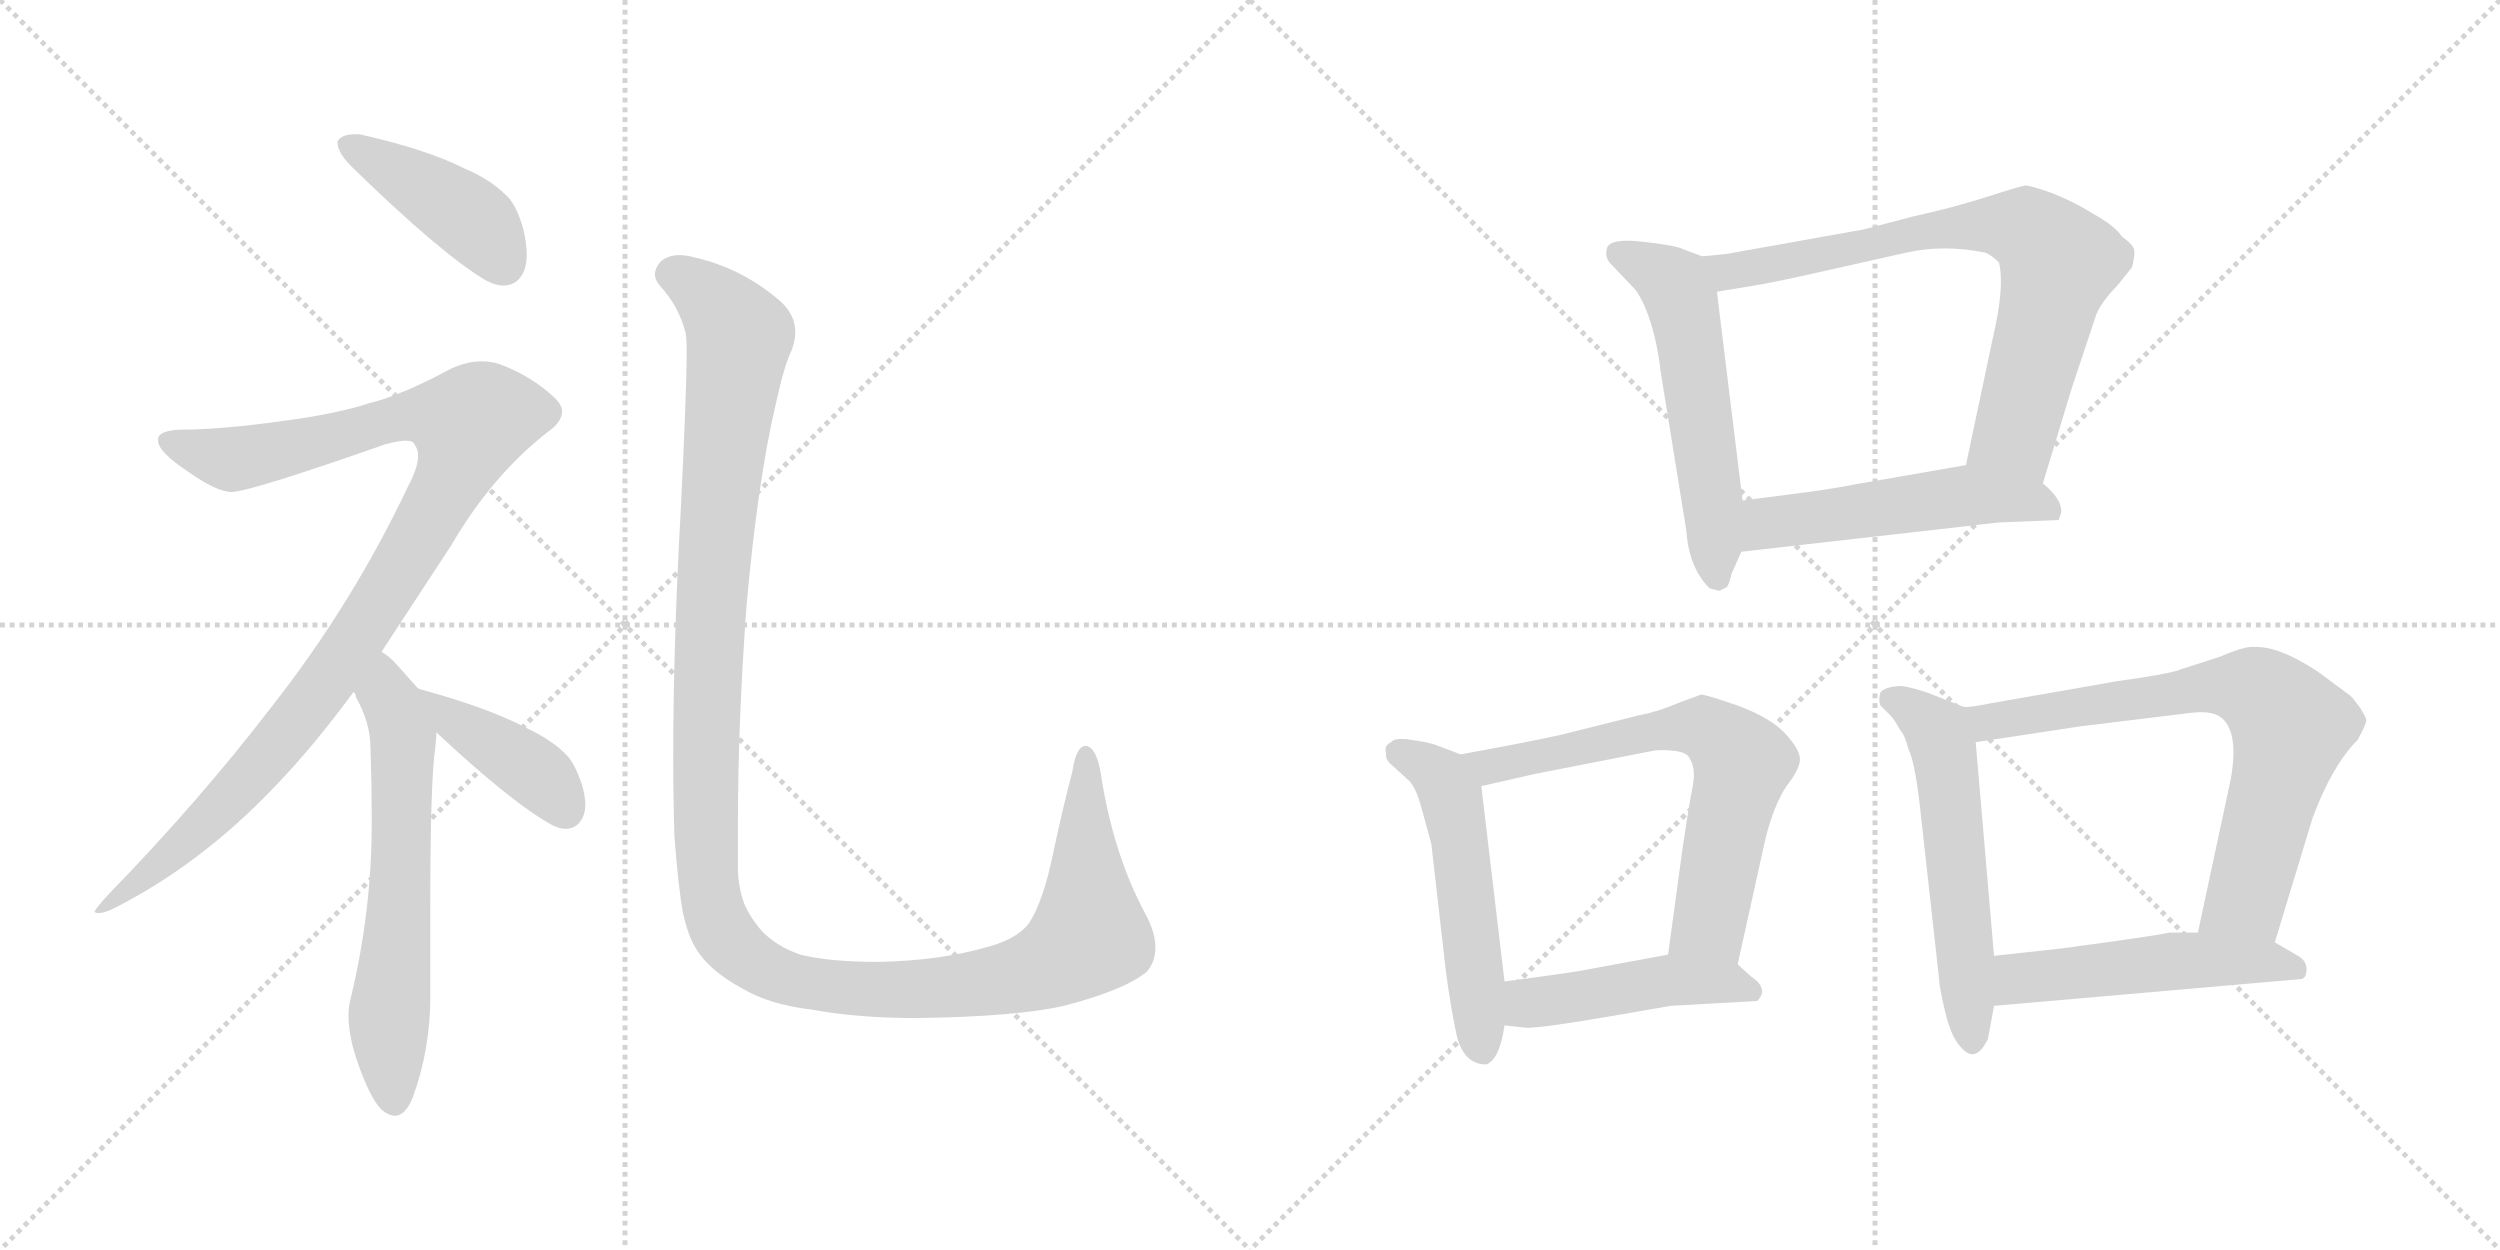 <svg version="1.1" viewBox="0 0 2048 1024" xmlns="http://www.w3.org/2000/svg">
  <g stroke="lightgray" stroke-dasharray="1,1" stroke-width="1" transform="scale(4, 4)">
    <line x1="0" y1="0" x2="256" y2="256"></line>
    <line x1="256" y1="0" x2="0" y2="256"></line>
    <line x1="128" y1="0" x2="128" y2="256"></line>
    <line x1="0" y1="128" x2="256" y2="128"></line>
    <line x1="256" y1="0" x2="512" y2="256"></line>
    <line x1="512" y1="0" x2="256" y2="256"></line>
    <line x1="384" y1="0" x2="384" y2="256"></line>
    <line x1="256" y1="128" x2="512" y2="128"></line>
  </g>
<g transform="scale(1, -1) translate(0, -850)">
   <style type="text/css">
    @keyframes keyframes0 {
      from {
       stroke: black;
       stroke-dashoffset: 421;
       stroke-width: 128;
       }
       58% {
       animation-timing-function: step-end;
       stroke: black;
       stroke-dashoffset: 0;
       stroke-width: 128;
       }
       to {
       stroke: black;
       stroke-width: 1024;
       }
       }
       #make-me-a-hanzi-animation-0 {
         animation: keyframes0 0.593s both;
         animation-delay: 0s;
         animation-timing-function: linear;
       }
    @keyframes keyframes1 {
      from {
       stroke: black;
       stroke-dashoffset: 1023;
       stroke-width: 128;
       }
       77% {
       animation-timing-function: step-end;
       stroke: black;
       stroke-dashoffset: 0;
       stroke-width: 128;
       }
       to {
       stroke: black;
       stroke-width: 1024;
       }
       }
       #make-me-a-hanzi-animation-1 {
         animation: keyframes1 1.083s both;
         animation-delay: 0.593s;
         animation-timing-function: linear;
       }
    @keyframes keyframes2 {
      from {
       stroke: black;
       stroke-dashoffset: 619;
       stroke-width: 128;
       }
       67% {
       animation-timing-function: step-end;
       stroke: black;
       stroke-dashoffset: 0;
       stroke-width: 128;
       }
       to {
       stroke: black;
       stroke-width: 1024;
       }
       }
       #make-me-a-hanzi-animation-2 {
         animation: keyframes2 0.754s both;
         animation-delay: 1.675s;
         animation-timing-function: linear;
       }
    @keyframes keyframes3 {
      from {
       stroke: black;
       stroke-dashoffset: 403;
       stroke-width: 128;
       }
       57% {
       animation-timing-function: step-end;
       stroke: black;
       stroke-dashoffset: 0;
       stroke-width: 128;
       }
       to {
       stroke: black;
       stroke-width: 1024;
       }
       }
       #make-me-a-hanzi-animation-3 {
         animation: keyframes3 0.578s both;
         animation-delay: 2.429s;
         animation-timing-function: linear;
       }
    @keyframes keyframes4 {
      from {
       stroke: black;
       stroke-dashoffset: 1298;
       stroke-width: 128;
       }
       81% {
       animation-timing-function: step-end;
       stroke: black;
       stroke-dashoffset: 0;
       stroke-width: 128;
       }
       to {
       stroke: black;
       stroke-width: 1024;
       }
       }
       #make-me-a-hanzi-animation-4 {
         animation: keyframes4 1.306s both;
         animation-delay: 3.007s;
         animation-timing-function: linear;
       }
    @keyframes keyframes5 {
      from {
       stroke: black;
       stroke-dashoffset: 552;
       stroke-width: 128;
       }
       64% {
       animation-timing-function: step-end;
       stroke: black;
       stroke-dashoffset: 0;
       stroke-width: 128;
       }
       to {
       stroke: black;
       stroke-width: 1024;
       }
       }
       #make-me-a-hanzi-animation-5 {
         animation: keyframes5 0.699s both;
         animation-delay: 4.313s;
         animation-timing-function: linear;
       }
    @keyframes keyframes6 {
      from {
       stroke: black;
       stroke-dashoffset: 741;
       stroke-width: 128;
       }
       71% {
       animation-timing-function: step-end;
       stroke: black;
       stroke-dashoffset: 0;
       stroke-width: 128;
       }
       to {
       stroke: black;
       stroke-width: 1024;
       }
       }
       #make-me-a-hanzi-animation-6 {
         animation: keyframes6 0.853s both;
         animation-delay: 5.012s;
         animation-timing-function: linear;
       }
    @keyframes keyframes7 {
      from {
       stroke: black;
       stroke-dashoffset: 515;
       stroke-width: 128;
       }
       63% {
       animation-timing-function: step-end;
       stroke: black;
       stroke-dashoffset: 0;
       stroke-width: 128;
       }
       to {
       stroke: black;
       stroke-width: 1024;
       }
       }
       #make-me-a-hanzi-animation-7 {
         animation: keyframes7 0.669s both;
         animation-delay: 5.865s;
         animation-timing-function: linear;
       }
    @keyframes keyframes8 {
      from {
       stroke: black;
       stroke-dashoffset: 523;
       stroke-width: 128;
       }
       63% {
       animation-timing-function: step-end;
       stroke: black;
       stroke-dashoffset: 0;
       stroke-width: 128;
       }
       to {
       stroke: black;
       stroke-width: 1024;
       }
       }
       #make-me-a-hanzi-animation-8 {
         animation: keyframes8 0.676s both;
         animation-delay: 6.535s;
         animation-timing-function: linear;
       }
    @keyframes keyframes9 {
      from {
       stroke: black;
       stroke-dashoffset: 659;
       stroke-width: 128;
       }
       68% {
       animation-timing-function: step-end;
       stroke: black;
       stroke-dashoffset: 0;
       stroke-width: 128;
       }
       to {
       stroke: black;
       stroke-width: 1024;
       }
       }
       #make-me-a-hanzi-animation-9 {
         animation: keyframes9 0.786s both;
         animation-delay: 7.21s;
         animation-timing-function: linear;
       }
    @keyframes keyframes10 {
      from {
       stroke: black;
       stroke-dashoffset: 457;
       stroke-width: 128;
       }
       60% {
       animation-timing-function: step-end;
       stroke: black;
       stroke-dashoffset: 0;
       stroke-width: 128;
       }
       to {
       stroke: black;
       stroke-width: 1024;
       }
       }
       #make-me-a-hanzi-animation-10 {
         animation: keyframes10 0.622s both;
         animation-delay: 7.996s;
         animation-timing-function: linear;
       }
    @keyframes keyframes11 {
      from {
       stroke: black;
       stroke-dashoffset: 558;
       stroke-width: 128;
       }
       64% {
       animation-timing-function: step-end;
       stroke: black;
       stroke-dashoffset: 0;
       stroke-width: 128;
       }
       to {
       stroke: black;
       stroke-width: 1024;
       }
       }
       #make-me-a-hanzi-animation-11 {
         animation: keyframes11 0.704s both;
         animation-delay: 8.618s;
         animation-timing-function: linear;
       }
    @keyframes keyframes12 {
      from {
       stroke: black;
       stroke-dashoffset: 720;
       stroke-width: 128;
       }
       70% {
       animation-timing-function: step-end;
       stroke: black;
       stroke-dashoffset: 0;
       stroke-width: 128;
       }
       to {
       stroke: black;
       stroke-width: 1024;
       }
       }
       #make-me-a-hanzi-animation-12 {
         animation: keyframes12 0.836s both;
         animation-delay: 9.322s;
         animation-timing-function: linear;
       }
    @keyframes keyframes13 {
      from {
       stroke: black;
       stroke-dashoffset: 502;
       stroke-width: 128;
       }
       62% {
       animation-timing-function: step-end;
       stroke: black;
       stroke-dashoffset: 0;
       stroke-width: 128;
       }
       to {
       stroke: black;
       stroke-width: 1024;
       }
       }
       #make-me-a-hanzi-animation-13 {
         animation: keyframes13 0.659s both;
         animation-delay: 10.158s;
         animation-timing-function: linear;
       }
</style>
<path d="M 276.5 734.0 L 276.5 733.0 Q 276.5 725.0 288.5 713.0 Q 362.5 641.0 398.5 620.0 Q 406.5 616.0 412.5 616.0 Q 417.5 616.0 422.5 619.0 Q 431.5 626.0 431.5 641.0 Q 431.5 651.0 428.5 663.0 Q 422.5 684.0 413.5 691.0 Q 401.5 703.0 380.5 712.0 Q 348.5 728.0 294.5 740.0 L 290.5 740.0 Q 279.5 740.0 276.5 734.0 Z" fill="lightgray"></path> 
<path d="M 312.5 316.0 L 369.5 403.0 Q 404.5 463.0 452.5 499.0 Q 460.5 506.0 460.5 513.0 Q 460.5 518.0 454.5 524.0 Q 435.5 542.0 408.5 552.0 Q 401.5 554.0 394.5 554.0 Q 382.5 554.0 369.5 548.0 Q 328.5 526.0 303.5 520.0 Q 276.5 511.0 230.5 505.0 Q 180.5 498.0 146.5 498.0 Q 130.5 497.0 129.5 491.0 L 129.5 489.0 Q 129.5 480.0 153.5 464.0 Q 177.5 447.0 189.5 447.0 Q 204.5 447.0 315.5 486.0 Q 326.5 489.0 332.5 489.0 Q 338.5 489.0 339.5 486.0 Q 342.5 482.0 342.5 477.0 Q 342.5 467.0 334.5 452.0 Q 288.5 355.0 222.5 271.0 Q 162.5 193.0 89.5 118.0 Q 77.5 105.0 77.5 103.0 Q 78.5 102.0 80.5 102.0 Q 85.5 102.0 93.5 106.0 Q 164.5 142.0 224.5 205.0 Q 256.5 238.0 289.5 283.0 L 312.5 316.0 Z" fill="lightgray"></path> 
<path d="M 356.5 237.0 Q 357.5 246.0 357.5 250.0 C 358.5 268.0 358.5 268.0 342.5 286.0 L 325.5 305.0 Q 318.5 313.0 312.5 316.0 C 288.5 334.0 275.5 310.0 289.5 283.0 Q 291.5 282.0 291.5 279.0 Q 303.5 258.0 303.5 237.0 Q 304.5 208.0 304.5 183.0 L 304.5 175.0 Q 304.5 104.0 287.5 33.0 Q 285.5 26.0 285.5 18.0 Q 285.5 3.0 291.5 -16.0 Q 302.5 -49.0 312.5 -59.0 Q 318.5 -64.0 323.5 -64.0 Q 332.5 -64.0 338.5 -48.0 Q 352.5 -9.0 352.5 33.0 L 352.5 108.0 Q 352.5 209.0 356.5 237.0 Z" fill="lightgray"></path> 
<path d="M 357.5 250.0 Q 419.5 192.0 452.5 174.0 Q 458.5 171.0 463.5 171.0 Q 468.5 171.0 472.5 174.0 Q 479.5 180.0 479.5 191.0 Q 479.5 198.0 476.5 208.0 Q 470.5 225.0 464.5 231.0 Q 453.5 243.0 432.5 253.0 Q 400.5 270.0 345.5 285.0 L 342.5 286.0 C 313.5 295.0 335.5 270.0 357.5 250.0 Z" fill="lightgray"></path> 
<path d="M 552.5 165.0 Q 555.5 124.0 559.5 102.0 Q 563.5 84.0 569.5 74.0 Q 580.5 55.0 608.5 40.0 Q 630.5 27.0 664.5 23.0 Q 702.5 16.0 750.5 16.0 Q 831.5 17.0 871.5 26.0 Q 921.5 39.0 939.5 54.0 Q 946.5 62.0 946.5 74.0 Q 946.5 86.0 938.5 101.0 Q 911.5 151.0 901.5 218.0 Q 898.5 234.0 892.5 238.0 Q 890.5 239.0 889.5 239.0 Q 881.5 239.0 878.5 218.0 Q 871.5 192.0 862.5 150.0 Q 854.5 111.0 842.5 93.0 Q 832.5 81.0 811.5 75.0 Q 771.5 63.0 719.5 62.0 Q 679.5 62.0 655.5 68.0 Q 635.5 75.0 623.5 88.0 Q 612.5 101.0 608.5 113.0 Q 604.5 126.0 604.5 139.0 L 604.5 175.0 Q 604.5 257.0 611.5 353.0 Q 620.5 455.0 635.5 519.0 Q 642.5 551.0 648.5 563.0 Q 651.5 571.0 651.5 578.0 Q 651.5 592.0 639.5 603.0 Q 608.5 630.0 569.5 639.0 Q 562.5 641.0 556.5 641.0 Q 546.5 641.0 540.5 635.0 Q 536.5 630.0 536.5 625.0 Q 536.5 621.0 540.5 616.0 Q 555.5 600.0 561.5 578.0 Q 562.5 574.0 562.5 562.0 Q 562.5 528.0 557.5 429.0 Q 551.5 320.0 551.5 230.0 Q 551.5 196.0 552.5 165.0 Z" fill="lightgray"></path> 
<path d="M 1394.5 640.0 L 1378.5 646.0 Q 1372.5 649.0 1345.5 652.0 Q 1319.5 655.0 1316.5 647.0 Q 1314.5 640.0 1318.5 635.0 L 1336.5 616.0 Q 1343.5 610.0 1350.5 591.0 Q 1357.5 571.0 1360.5 545.0 L 1381.5 415.0 Q 1383.5 385.0 1400.5 368.0 L 1408.5 366.0 L 1414.5 369.0 Q 1416.5 371.0 1418.5 380.0 L 1426.5 398.0 L 1427.5 440.0 L 1406.5 611.0 C 1403.5 637.0 1403.5 637.0 1394.5 640.0 Z" fill="lightgray"></path> 
<path d="M 1673.5 454.0 L 1697.5 533.0 L 1717.5 593.0 Q 1722.5 604.0 1734.5 616.0 L 1746.5 631.0 Q 1748.5 638.0 1748.5 644.0 Q 1748.5 649.0 1738.5 656.0 Q 1732.5 665.0 1714.5 675.0 Q 1698.5 685.0 1680.5 692.0 Q 1663.5 698.0 1659.5 698.0 Q 1656.5 698.0 1628.5 689.0 Q 1600.5 680.0 1568.5 673.0 L 1526.5 662.0 L 1414.5 642.0 L 1394.5 640.0 C 1364.5 637.0 1376.5 606.0 1406.5 611.0 L 1436.5 616.0 Q 1450.5 618.0 1494.5 628.0 L 1561.5 643.0 Q 1592.5 650.0 1626.5 643.0 Q 1631.5 641.0 1637.5 635.0 Q 1642.5 616.0 1632.5 573.0 L 1610.5 469.0 C 1604.5 440.0 1664.5 425.0 1673.5 454.0 Z" fill="lightgray"></path> 
<path d="M 1426.5 398.0 L 1637.5 422.0 L 1686.5 424.0 L 1688.5 430.0 Q 1689.5 441.0 1673.5 454.0 C 1651.5 474.0 1640.5 474.0 1610.5 469.0 L 1518.5 453.0 Q 1503.5 450.0 1481.5 447.0 L 1427.5 440.0 C 1397.5 436.0 1396.5 395.0 1426.5 398.0 Z" fill="lightgray"></path> 
<path d="M 1196.5 232.0 L 1175.5 240.0 Q 1169.5 242.0 1155.5 244.0 Q 1142.5 246.0 1139.5 242.0 Q 1133.5 239.0 1135.5 233.0 Q 1134.5 228.0 1140.5 223.0 L 1152.5 212.0 Q 1159.5 207.0 1164.5 188.0 L 1172.5 159.0 L 1184.5 54.0 Q 1188.5 24.0 1193.5 1.0 Q 1199.5 -22.0 1217.5 -22.0 Q 1228.5 -18.0 1232.5 10.0 L 1232.5 46.0 L 1213.5 206.0 C 1211.5 226.0 1211.5 226.0 1196.5 232.0 Z" fill="lightgray"></path> 
<path d="M 1423.5 60.0 L 1446.5 164.0 Q 1453.5 191.0 1463.5 206.0 Q 1474.5 220.0 1474.5 228.0 Q 1474.5 236.0 1462.5 249.0 Q 1450.5 262.0 1423.5 272.0 Q 1397.5 281.0 1393.5 281.0 L 1374.5 274.0 Q 1358.5 267.0 1342.5 264.0 L 1278.5 248.0 Q 1251.5 242.0 1196.5 232.0 C 1166.5 227.0 1184.5 199.0 1213.5 206.0 L 1257.5 216.0 L 1354.5 235.0 Q 1359.5 236.0 1370.5 235.0 Q 1382.5 234.0 1384.5 228.0 Q 1389.5 220.0 1386.5 205.0 Q 1383.5 190.0 1378.5 156.0 L 1366.5 68.0 C 1362.5 38.0 1417.5 31.0 1423.5 60.0 Z" fill="lightgray"></path> 
<path d="M 1368.5 26.0 L 1439.5 30.0 Q 1449.5 40.0 1434.5 50.0 L 1423.5 60.0 C 1406.5 75.0 1396.5 73.0 1366.5 68.0 L 1301.5 56.0 Q 1293.5 54.0 1232.5 46.0 C 1202.5 42.0 1202.5 13.0 1232.5 10.0 L 1250.5 8.0 Q 1264.5 8.0 1322.5 18.0 L 1368.5 26.0 Z" fill="lightgray"></path> 
<path d="M 1608.5 271.0 L 1580.5 282.0 Q 1569.5 286.0 1558.5 288.0 Q 1545.5 288.0 1540.5 283.0 Q 1538.5 277.0 1540.5 272.0 L 1549.5 263.0 Q 1553.5 258.0 1556.5 252.0 Q 1560.5 248.0 1563.5 236.0 Q 1568.5 226.0 1572.5 192.0 L 1588.5 48.0 Q 1588.5 42.0 1593.5 21.0 Q 1598.5 0.0 1606.5 -8.0 Q 1618.5 -22.0 1628.5 -1.0 L 1633.5 26.0 L 1633.5 67.0 L 1618.5 242.0 C 1616.5 268.0 1616.5 268.0 1608.5 271.0 Z" fill="lightgray"></path> 
<path d="M 1734.5 292.0 L 1631.5 274.0 Q 1611.5 270.0 1608.5 271.0 C 1578.5 268.0 1588.5 238.0 1618.5 242.0 L 1704.5 255.0 L 1794.5 266.0 Q 1810.5 268.0 1818.5 263.0 Q 1834.5 252.0 1827.5 212.0 L 1800.5 86.0 C 1794.5 57.0 1854.5 49.0 1863.5 78.0 L 1894.5 180.0 Q 1910.5 223.0 1931.5 244.0 Q 1938.5 257.0 1938.5 260.0 Q 1938.5 262.0 1933.5 270.0 Q 1928.5 277.0 1925.5 280.0 L 1898.5 300.0 Q 1866.5 321.0 1846.5 320.0 Q 1839.5 321.0 1818.5 312.0 L 1787.5 302.0 Q 1778.5 298.0 1734.5 292.0 Z" fill="lightgray"></path> 
<path d="M 1633.5 26.0 L 1885.5 48.0 Q 1889.5 49.0 1889.5 56.0 Q 1889.5 63.0 1882.5 67.0 L 1863.5 78.0 L 1800.5 86.0 L 1776.5 86.0 Q 1770.5 84.0 1688.5 73.0 L 1633.5 67.0 C 1603.5 64.0 1603.5 23.0 1633.5 26.0 Z" fill="lightgray"></path> 
      <clipPath id="make-me-a-hanzi-clip-0">
      <path d="M 276.5 734.0 L 276.5 733.0 Q 276.5 725.0 288.5 713.0 Q 362.5 641.0 398.5 620.0 Q 406.5 616.0 412.5 616.0 Q 417.5 616.0 422.5 619.0 Q 431.5 626.0 431.5 641.0 Q 431.5 651.0 428.5 663.0 Q 422.5 684.0 413.5 691.0 Q 401.5 703.0 380.5 712.0 Q 348.5 728.0 294.5 740.0 L 290.5 740.0 Q 279.5 740.0 276.5 734.0 Z" fill="lightgray"></path>
      </clipPath>
      <path clip-path="url(#make-me-a-hanzi-clip-0)" d="M 285.5 734.0 L 381.5 674.0 L 412.5 633.0 " fill="none" id="make-me-a-hanzi-animation-0" stroke-dasharray="293 586" stroke-linecap="round"></path>

      <clipPath id="make-me-a-hanzi-clip-1">
      <path d="M 312.5 316.0 L 369.5 403.0 Q 404.5 463.0 452.5 499.0 Q 460.5 506.0 460.5 513.0 Q 460.5 518.0 454.5 524.0 Q 435.5 542.0 408.5 552.0 Q 401.5 554.0 394.5 554.0 Q 382.5 554.0 369.5 548.0 Q 328.5 526.0 303.5 520.0 Q 276.5 511.0 230.5 505.0 Q 180.5 498.0 146.5 498.0 Q 130.5 497.0 129.5 491.0 L 129.5 489.0 Q 129.5 480.0 153.5 464.0 Q 177.5 447.0 189.5 447.0 Q 204.5 447.0 315.5 486.0 Q 326.5 489.0 332.5 489.0 Q 338.5 489.0 339.5 486.0 Q 342.5 482.0 342.5 477.0 Q 342.5 467.0 334.5 452.0 Q 288.5 355.0 222.5 271.0 Q 162.5 193.0 89.5 118.0 Q 77.5 105.0 77.5 103.0 Q 78.5 102.0 80.5 102.0 Q 85.5 102.0 93.5 106.0 Q 164.5 142.0 224.5 205.0 Q 256.5 238.0 289.5 283.0 L 312.5 316.0 Z" fill="lightgray"></path>
      </clipPath>
      <path clip-path="url(#make-me-a-hanzi-clip-1)" d="M 135.5 490.0 L 189.5 474.0 L 255.5 486.0 L 326.5 508.0 L 359.5 510.0 L 384.5 503.0 L 376.5 472.0 L 351.5 424.0 L 248.5 266.0 L 141.5 151.0 L 86.5 105.0 L 79.5 105.0 " fill="none" id="make-me-a-hanzi-animation-1" stroke-dasharray="895 1790" stroke-linecap="round"></path>

      <clipPath id="make-me-a-hanzi-clip-2">
      <path d="M 356.5 237.0 Q 357.5 246.0 357.5 250.0 C 358.5 268.0 358.5 268.0 342.5 286.0 L 325.5 305.0 Q 318.5 313.0 312.5 316.0 C 288.5 334.0 275.5 310.0 289.5 283.0 Q 291.5 282.0 291.5 279.0 Q 303.5 258.0 303.5 237.0 Q 304.5 208.0 304.5 183.0 L 304.5 175.0 Q 304.5 104.0 287.5 33.0 Q 285.5 26.0 285.5 18.0 Q 285.5 3.0 291.5 -16.0 Q 302.5 -49.0 312.5 -59.0 Q 318.5 -64.0 323.5 -64.0 Q 332.5 -64.0 338.5 -48.0 Q 352.5 -9.0 352.5 33.0 L 352.5 108.0 Q 352.5 209.0 356.5 237.0 Z" fill="lightgray"></path>
      </clipPath>
      <path clip-path="url(#make-me-a-hanzi-clip-2)" d="M 311.5 308.0 L 330.5 246.0 L 318.5 21.0 L 322.5 -52.0 " fill="none" id="make-me-a-hanzi-animation-2" stroke-dasharray="491 982" stroke-linecap="round"></path>

      <clipPath id="make-me-a-hanzi-clip-3">
      <path d="M 357.5 250.0 Q 419.5 192.0 452.5 174.0 Q 458.5 171.0 463.5 171.0 Q 468.5 171.0 472.5 174.0 Q 479.5 180.0 479.5 191.0 Q 479.5 198.0 476.5 208.0 Q 470.5 225.0 464.5 231.0 Q 453.5 243.0 432.5 253.0 Q 400.5 270.0 345.5 285.0 L 342.5 286.0 C 313.5 295.0 335.5 270.0 357.5 250.0 Z" fill="lightgray"></path>
      </clipPath>
      <path clip-path="url(#make-me-a-hanzi-clip-3)" d="M 353.5 281.0 L 376.5 255.0 L 441.5 215.0 L 463.5 186.0 " fill="none" id="make-me-a-hanzi-animation-3" stroke-dasharray="275 550" stroke-linecap="round"></path>

      <clipPath id="make-me-a-hanzi-clip-4">
      <path d="M 552.5 165.0 Q 555.5 124.0 559.5 102.0 Q 563.5 84.0 569.5 74.0 Q 580.5 55.0 608.5 40.0 Q 630.5 27.0 664.5 23.0 Q 702.5 16.0 750.5 16.0 Q 831.5 17.0 871.5 26.0 Q 921.5 39.0 939.5 54.0 Q 946.5 62.0 946.5 74.0 Q 946.5 86.0 938.5 101.0 Q 911.5 151.0 901.5 218.0 Q 898.5 234.0 892.5 238.0 Q 890.5 239.0 889.5 239.0 Q 881.5 239.0 878.5 218.0 Q 871.5 192.0 862.5 150.0 Q 854.5 111.0 842.5 93.0 Q 832.5 81.0 811.5 75.0 Q 771.5 63.0 719.5 62.0 Q 679.5 62.0 655.5 68.0 Q 635.5 75.0 623.5 88.0 Q 612.5 101.0 608.5 113.0 Q 604.5 126.0 604.5 139.0 L 604.5 175.0 Q 604.5 257.0 611.5 353.0 Q 620.5 455.0 635.5 519.0 Q 642.5 551.0 648.5 563.0 Q 651.5 571.0 651.5 578.0 Q 651.5 592.0 639.5 603.0 Q 608.5 630.0 569.5 639.0 Q 562.5 641.0 556.5 641.0 Q 546.5 641.0 540.5 635.0 Q 536.5 630.0 536.5 625.0 Q 536.5 621.0 540.5 616.0 Q 555.5 600.0 561.5 578.0 Q 562.5 574.0 562.5 562.0 Q 562.5 528.0 557.5 429.0 Q 551.5 320.0 551.5 230.0 Q 551.5 196.0 552.5 165.0 Z" fill="lightgray"></path>
      </clipPath>
      <path clip-path="url(#make-me-a-hanzi-clip-4)" d="M 549.5 626.0 L 581.5 606.0 L 606.5 574.0 L 588.5 438.0 L 578.5 265.0 L 580.5 124.0 L 589.5 91.0 L 604.5 71.0 L 645.5 48.0 L 713.5 39.0 L 811.5 46.0 L 870.5 65.0 L 892.5 86.0 L 889.5 233.0 " fill="none" id="make-me-a-hanzi-animation-4" stroke-dasharray="1170 2340" stroke-linecap="round"></path>

      <clipPath id="make-me-a-hanzi-clip-5">
      <path d="M 1394.5 640.0 L 1378.5 646.0 Q 1372.5 649.0 1345.5 652.0 Q 1319.5 655.0 1316.5 647.0 Q 1314.5 640.0 1318.5 635.0 L 1336.5 616.0 Q 1343.5 610.0 1350.5 591.0 Q 1357.5 571.0 1360.5 545.0 L 1381.5 415.0 Q 1383.5 385.0 1400.5 368.0 L 1408.5 366.0 L 1414.5 369.0 Q 1416.5 371.0 1418.5 380.0 L 1426.5 398.0 L 1427.5 440.0 L 1406.5 611.0 C 1403.5 637.0 1403.5 637.0 1394.5 640.0 Z" fill="lightgray"></path>
      </clipPath>
      <path clip-path="url(#make-me-a-hanzi-clip-5)" d="M 1325.5 642.0 L 1367.5 621.0 L 1376.5 607.0 L 1398.5 476.0 L 1406.5 377.0 " fill="none" id="make-me-a-hanzi-animation-5" stroke-dasharray="424 848" stroke-linecap="round"></path>

      <clipPath id="make-me-a-hanzi-clip-6">
      <path d="M 1673.5 454.0 L 1697.5 533.0 L 1717.5 593.0 Q 1722.5 604.0 1734.5 616.0 L 1746.5 631.0 Q 1748.5 638.0 1748.5 644.0 Q 1748.5 649.0 1738.5 656.0 Q 1732.5 665.0 1714.5 675.0 Q 1698.5 685.0 1680.5 692.0 Q 1663.5 698.0 1659.5 698.0 Q 1656.5 698.0 1628.5 689.0 Q 1600.5 680.0 1568.5 673.0 L 1526.5 662.0 L 1414.5 642.0 L 1394.5 640.0 C 1364.5 637.0 1376.5 606.0 1406.5 611.0 L 1436.5 616.0 Q 1450.5 618.0 1494.5 628.0 L 1561.5 643.0 Q 1592.5 650.0 1626.5 643.0 Q 1631.5 641.0 1637.5 635.0 Q 1642.5 616.0 1632.5 573.0 L 1610.5 469.0 C 1604.5 440.0 1664.5 425.0 1673.5 454.0 Z" fill="lightgray"></path>
      </clipPath>
      <path clip-path="url(#make-me-a-hanzi-clip-6)" d="M 1400.5 634.0 L 1415.5 627.0 L 1611.5 665.0 L 1662.5 661.0 L 1686.5 635.0 L 1683.5 621.0 L 1651.5 497.0 L 1618.5 475.0 " fill="none" id="make-me-a-hanzi-animation-6" stroke-dasharray="613 1226" stroke-linecap="round"></path>

      <clipPath id="make-me-a-hanzi-clip-7">
      <path d="M 1426.5 398.0 L 1637.5 422.0 L 1686.5 424.0 L 1688.5 430.0 Q 1689.5 441.0 1673.5 454.0 C 1651.5 474.0 1640.5 474.0 1610.5 469.0 L 1518.5 453.0 Q 1503.5 450.0 1481.5 447.0 L 1427.5 440.0 C 1397.5 436.0 1396.5 395.0 1426.5 398.0 Z" fill="lightgray"></path>
      </clipPath>
      <path clip-path="url(#make-me-a-hanzi-clip-7)" d="M 1433.5 405.0 L 1448.5 421.0 L 1606.5 444.0 L 1663.5 440.0 L 1680.5 429.0 " fill="none" id="make-me-a-hanzi-animation-7" stroke-dasharray="387 774" stroke-linecap="round"></path>

      <clipPath id="make-me-a-hanzi-clip-8">
      <path d="M 1196.5 232.0 L 1175.5 240.0 Q 1169.5 242.0 1155.5 244.0 Q 1142.5 246.0 1139.5 242.0 Q 1133.5 239.0 1135.5 233.0 Q 1134.5 228.0 1140.5 223.0 L 1152.5 212.0 Q 1159.5 207.0 1164.5 188.0 L 1172.5 159.0 L 1184.5 54.0 Q 1188.5 24.0 1193.5 1.0 Q 1199.5 -22.0 1217.5 -22.0 Q 1228.5 -18.0 1232.5 10.0 L 1232.5 46.0 L 1213.5 206.0 C 1211.5 226.0 1211.5 226.0 1196.5 232.0 Z" fill="lightgray"></path>
      </clipPath>
      <path clip-path="url(#make-me-a-hanzi-clip-8)" d="M 1146.5 233.0 L 1173.5 219.0 L 1189.5 196.0 L 1214.5 -11.0 " fill="none" id="make-me-a-hanzi-animation-8" stroke-dasharray="395 790" stroke-linecap="round"></path>

      <clipPath id="make-me-a-hanzi-clip-9">
      <path d="M 1423.5 60.0 L 1446.5 164.0 Q 1453.5 191.0 1463.5 206.0 Q 1474.5 220.0 1474.5 228.0 Q 1474.5 236.0 1462.5 249.0 Q 1450.5 262.0 1423.5 272.0 Q 1397.5 281.0 1393.5 281.0 L 1374.5 274.0 Q 1358.5 267.0 1342.5 264.0 L 1278.5 248.0 Q 1251.5 242.0 1196.5 232.0 C 1166.5 227.0 1184.5 199.0 1213.5 206.0 L 1257.5 216.0 L 1354.5 235.0 Q 1359.5 236.0 1370.5 235.0 Q 1382.5 234.0 1384.5 228.0 Q 1389.5 220.0 1386.5 205.0 Q 1383.5 190.0 1378.5 156.0 L 1366.5 68.0 C 1362.5 38.0 1417.5 31.0 1423.5 60.0 Z" fill="lightgray"></path>
      </clipPath>
      <path clip-path="url(#make-me-a-hanzi-clip-9)" d="M 1206.5 229.0 L 1219.5 221.0 L 1351.5 251.0 L 1404.5 249.0 L 1427.5 225.0 L 1426.5 219.0 L 1400.5 94.0 L 1374.5 74.0 " fill="none" id="make-me-a-hanzi-animation-9" stroke-dasharray="531 1062" stroke-linecap="round"></path>

      <clipPath id="make-me-a-hanzi-clip-10">
      <path d="M 1368.5 26.0 L 1439.5 30.0 Q 1449.5 40.0 1434.5 50.0 L 1423.5 60.0 C 1406.5 75.0 1396.5 73.0 1366.5 68.0 L 1301.5 56.0 Q 1293.5 54.0 1232.5 46.0 C 1202.5 42.0 1202.5 13.0 1232.5 10.0 L 1250.5 8.0 Q 1264.5 8.0 1322.5 18.0 L 1368.5 26.0 Z" fill="lightgray"></path>
      </clipPath>
      <path clip-path="url(#make-me-a-hanzi-clip-10)" d="M 1237.5 16.0 L 1251.5 28.0 L 1363.5 47.0 L 1431.5 39.0 " fill="none" id="make-me-a-hanzi-animation-10" stroke-dasharray="329 658" stroke-linecap="round"></path>

      <clipPath id="make-me-a-hanzi-clip-11">
      <path d="M 1608.5 271.0 L 1580.5 282.0 Q 1569.5 286.0 1558.5 288.0 Q 1545.5 288.0 1540.5 283.0 Q 1538.5 277.0 1540.5 272.0 L 1549.5 263.0 Q 1553.5 258.0 1556.5 252.0 Q 1560.5 248.0 1563.5 236.0 Q 1568.5 226.0 1572.5 192.0 L 1588.5 48.0 Q 1588.5 42.0 1593.5 21.0 Q 1598.5 0.0 1606.5 -8.0 Q 1618.5 -22.0 1628.5 -1.0 L 1633.5 26.0 L 1633.5 67.0 L 1618.5 242.0 C 1616.5 268.0 1616.5 268.0 1608.5 271.0 Z" fill="lightgray"></path>
      </clipPath>
      <path clip-path="url(#make-me-a-hanzi-clip-11)" d="M 1547.5 278.0 L 1579.5 259.0 L 1593.5 232.0 L 1616.5 -1.0 " fill="none" id="make-me-a-hanzi-animation-11" stroke-dasharray="430 860" stroke-linecap="round"></path>

      <clipPath id="make-me-a-hanzi-clip-12">
      <path d="M 1734.5 292.0 L 1631.5 274.0 Q 1611.5 270.0 1608.5 271.0 C 1578.5 268.0 1588.5 238.0 1618.5 242.0 L 1704.5 255.0 L 1794.5 266.0 Q 1810.5 268.0 1818.5 263.0 Q 1834.5 252.0 1827.5 212.0 L 1800.5 86.0 C 1794.5 57.0 1854.5 49.0 1863.5 78.0 L 1894.5 180.0 Q 1910.5 223.0 1931.5 244.0 Q 1938.5 257.0 1938.5 260.0 Q 1938.5 262.0 1933.5 270.0 Q 1928.5 277.0 1925.5 280.0 L 1898.5 300.0 Q 1866.5 321.0 1846.5 320.0 Q 1839.5 321.0 1818.5 312.0 L 1787.5 302.0 Q 1778.5 298.0 1734.5 292.0 Z" fill="lightgray"></path>
      </clipPath>
      <path clip-path="url(#make-me-a-hanzi-clip-12)" d="M 1612.5 264.0 L 1637.5 259.0 L 1820.5 288.0 L 1837.5 288.0 L 1859.5 276.0 L 1877.5 255.0 L 1843.5 124.0 L 1839.5 114.0 L 1809.5 91.0 " fill="none" id="make-me-a-hanzi-animation-12" stroke-dasharray="592 1184" stroke-linecap="round"></path>

      <clipPath id="make-me-a-hanzi-clip-13">
      <path d="M 1633.5 26.0 L 1885.5 48.0 Q 1889.5 49.0 1889.5 56.0 Q 1889.5 63.0 1882.5 67.0 L 1863.5 78.0 L 1800.5 86.0 L 1776.5 86.0 Q 1770.5 84.0 1688.5 73.0 L 1633.5 67.0 C 1603.5 64.0 1603.5 23.0 1633.5 26.0 Z" fill="lightgray"></path>
      </clipPath>
      <path clip-path="url(#make-me-a-hanzi-clip-13)" d="M 1640.5 33.0 L 1655.5 48.0 L 1772.5 62.0 L 1853.5 63.0 L 1878.5 57.0 " fill="none" id="make-me-a-hanzi-animation-13" stroke-dasharray="374 748" stroke-linecap="round"></path>

</g>
</svg>

